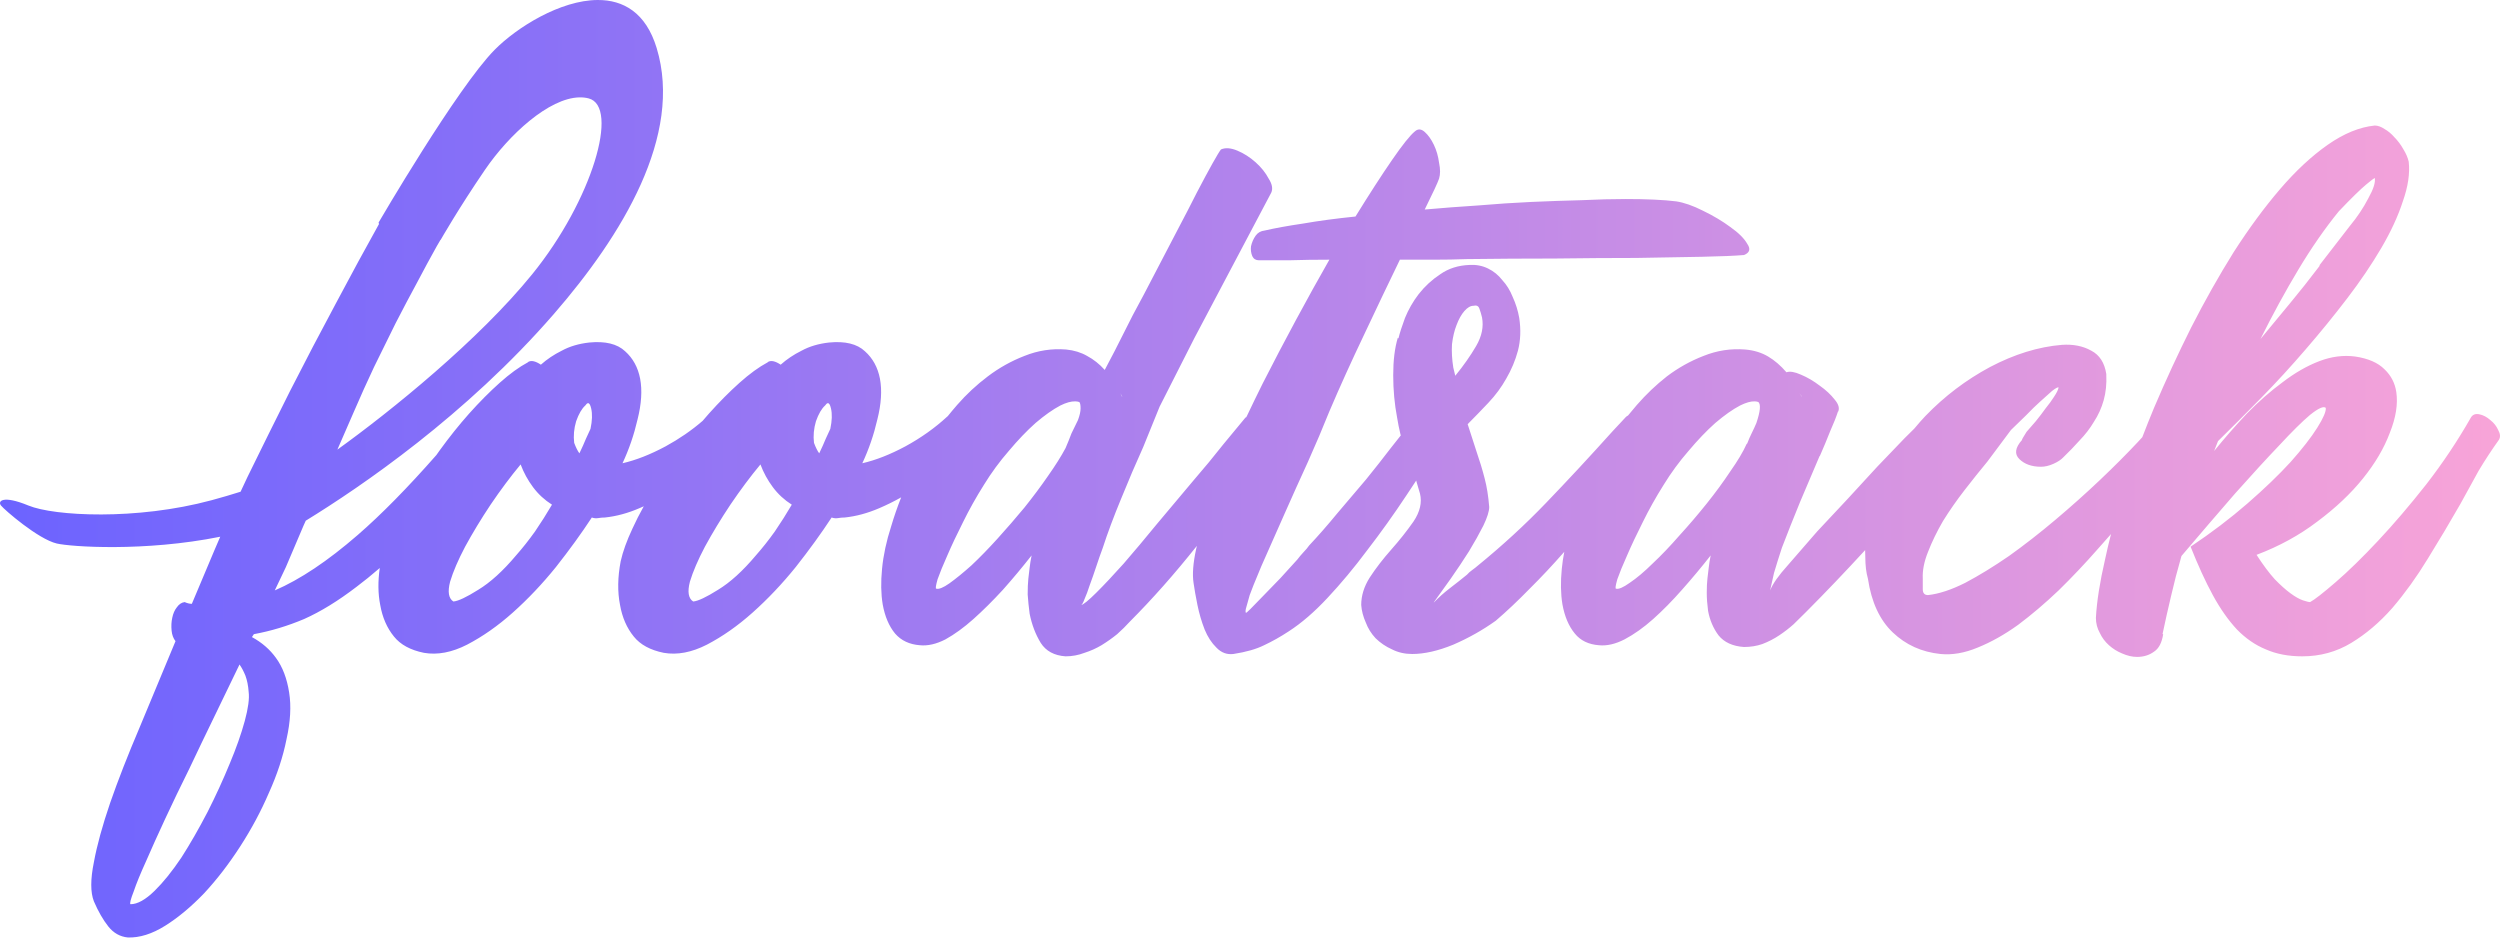 <svg width="248" height="93" viewBox="0 0 248 93" fill="none" xmlns="http://www.w3.org/2000/svg">
<g clip-path="url(#clip0)">
<path d="M59.297 4.26055e-05C55.595 0.012 51.269 2.714 49.066 4.943C45.357 8.696 37.556 22.076 37.556 22.076L37.596 22.224C36.283 24.574 34.868 27.177 33.348 30.043C31.793 32.936 30.26 35.868 28.748 38.838C27.28 41.77 25.876 44.605 24.537 47.344C24.303 47.838 24.085 48.307 23.865 48.779C22.968 49.062 22.012 49.346 20.987 49.623C13.526 51.637 5.364 51.199 2.819 50.148C0.273 49.097 -0.253 49.71 0.098 50.148C0.449 50.586 3.784 53.477 5.627 53.915C6.996 54.24 14.321 54.757 21.848 53.243C21.658 53.679 21.47 54.111 21.298 54.519L19.031 59.9C18.815 59.9 18.577 59.842 18.318 59.727C18.016 59.765 17.757 59.939 17.541 60.247C17.325 60.517 17.173 60.864 17.087 61.289C17.001 61.675 16.979 62.099 17.023 62.562C17.066 62.986 17.195 63.333 17.411 63.603C16.159 66.612 14.971 69.467 13.848 72.167C12.682 74.906 11.71 77.394 10.933 79.631C10.155 81.907 9.616 83.874 9.313 85.533C8.968 87.23 8.968 88.523 9.313 89.41C9.745 90.413 10.22 91.242 10.739 91.898C11.257 92.554 11.905 92.92 12.682 92.997C13.848 93.036 15.079 92.65 16.375 91.84C17.67 91.03 18.966 89.95 20.262 88.6C21.514 87.25 22.702 85.707 23.825 83.971C24.947 82.235 25.898 80.461 26.675 78.648C27.496 76.835 28.079 75.06 28.424 73.324C28.813 71.588 28.899 70.045 28.683 68.695C28.467 67.306 28.035 66.168 27.387 65.281C26.783 64.433 25.984 63.738 24.991 63.198L25.185 62.909C26.869 62.6 28.532 62.099 30.173 61.405C31.814 60.672 33.542 59.611 35.356 58.222C36.103 57.663 36.876 57.035 37.673 56.345C37.482 57.668 37.496 58.892 37.719 60.016C37.934 61.25 38.388 62.292 39.079 63.141C39.727 63.951 40.72 64.491 42.059 64.761C43.398 64.992 44.823 64.722 46.335 63.95C47.889 63.14 49.401 62.08 50.87 60.768C52.381 59.418 53.806 57.913 55.145 56.255C56.484 54.557 57.672 52.918 58.708 51.337C58.924 51.414 59.14 51.433 59.356 51.394C59.572 51.356 59.788 51.337 60.004 51.337C61.127 51.221 62.271 50.912 63.437 50.41C63.58 50.349 63.721 50.287 63.862 50.223C63.443 50.974 63.068 51.712 62.739 52.436C62.177 53.632 61.788 54.712 61.572 55.676C61.27 57.258 61.248 58.704 61.508 60.016C61.724 61.25 62.177 62.292 62.868 63.141C63.516 63.951 64.509 64.491 65.848 64.761C67.187 64.992 68.612 64.722 70.124 63.95C71.678 63.14 73.19 62.08 74.658 60.768C76.17 59.418 77.595 57.913 78.934 56.255C80.273 54.557 81.461 52.918 82.497 51.337C82.713 51.414 82.929 51.433 83.145 51.394C83.361 51.356 83.577 51.337 83.793 51.337C84.916 51.221 86.06 50.912 87.226 50.41C87.968 50.092 88.691 49.734 89.397 49.337C89.014 50.309 88.683 51.265 88.406 52.204C87.931 53.67 87.629 55.078 87.499 56.428C87.37 57.74 87.391 58.916 87.564 59.958C87.78 61.154 88.19 62.118 88.795 62.851C89.399 63.545 90.22 63.931 91.257 64.008C92.034 64.085 92.876 63.893 93.783 63.43C94.69 62.928 95.619 62.253 96.569 61.405C97.519 60.556 98.491 59.591 99.484 58.511C100.477 57.393 101.428 56.255 102.335 55.097C102.248 55.522 102.183 55.927 102.14 56.313C102.097 56.66 102.054 57.026 102.01 57.412C101.967 57.837 101.946 58.357 101.946 58.974C101.989 59.592 102.054 60.228 102.14 60.884C102.356 61.964 102.723 62.928 103.241 63.777C103.76 64.587 104.58 65.031 105.703 65.108C106.351 65.108 106.977 64.992 107.582 64.761C108.186 64.568 108.748 64.317 109.266 64.008C109.828 63.661 110.346 63.295 110.821 62.909C111.296 62.484 111.706 62.08 112.052 61.694C114.314 59.425 116.54 56.908 118.729 54.151C118.705 54.254 118.68 54.359 118.658 54.461C118.356 55.85 118.269 56.968 118.399 57.817C118.485 58.434 118.615 59.167 118.787 60.016C118.96 60.864 119.198 61.675 119.5 62.446C119.802 63.179 120.191 63.777 120.666 64.24C121.141 64.741 121.703 64.953 122.35 64.876C123.603 64.683 124.618 64.394 125.395 64.008C126.216 63.623 127.037 63.16 127.857 62.62C129.11 61.809 130.384 60.71 131.679 59.322C133.018 57.894 134.335 56.313 135.631 54.577C136.97 52.841 138.266 51.028 139.518 49.138C139.853 48.633 140.159 48.166 140.488 47.669C140.505 47.735 140.522 47.795 140.539 47.865C140.626 48.173 140.733 48.54 140.863 48.964C141.079 49.851 140.863 50.777 140.215 51.741C139.568 52.667 138.833 53.593 138.013 54.519C137.192 55.445 136.479 56.37 135.875 57.296C135.313 58.184 135.033 59.09 135.033 60.016C135.076 60.594 135.227 61.173 135.486 61.752C135.702 62.33 136.026 62.851 136.458 63.314C136.933 63.777 137.473 64.143 138.078 64.413C138.682 64.722 139.352 64.876 140.086 64.876C141.295 64.876 142.656 64.568 144.167 63.95C145.679 63.295 147.082 62.504 148.378 61.578C149.458 60.652 150.581 59.592 151.747 58.396C152.89 57.265 154.033 56.045 155.176 54.742C155.066 55.314 154.982 55.876 154.929 56.428C154.8 57.74 154.821 58.916 154.994 59.958C155.21 61.154 155.62 62.118 156.225 62.851C156.786 63.545 157.585 63.931 158.622 64.008C159.399 64.085 160.241 63.893 161.148 63.43C162.098 62.928 163.049 62.253 163.999 61.405C164.949 60.556 165.899 59.591 166.849 58.511C167.842 57.393 168.793 56.255 169.7 55.097C169.613 55.522 169.548 55.927 169.505 56.313C169.462 56.66 169.419 57.026 169.375 57.412C169.332 57.798 169.311 58.261 169.311 58.801C169.311 59.341 169.354 59.939 169.44 60.594C169.613 61.52 169.959 62.33 170.477 63.025C171.038 63.719 171.88 64.105 173.003 64.182C173.651 64.182 174.256 64.085 174.817 63.892C175.422 63.661 175.983 63.372 176.502 63.025C177.02 62.678 177.495 62.311 177.927 61.925C178.359 61.501 178.769 61.096 179.158 60.71C181.112 58.75 183.067 56.701 185.022 54.571C185.022 54.823 185.027 55.076 185.04 55.329C185.04 55.676 185.061 56.042 185.104 56.428C185.148 56.775 185.212 57.104 185.299 57.412C185.644 59.727 186.465 61.501 187.761 62.735C189.056 63.97 190.633 64.683 192.49 64.876C193.656 64.992 194.887 64.78 196.182 64.24C197.521 63.7 198.86 62.947 200.199 61.983C201.538 60.98 202.877 59.842 204.215 58.569C205.554 57.258 206.85 55.888 208.102 54.461C208.551 53.967 208.986 53.472 209.414 52.978C209.193 53.84 208.995 54.682 208.821 55.502C208.303 57.74 208.001 59.669 207.914 61.289C207.914 61.829 208.044 62.33 208.303 62.793C208.519 63.256 208.821 63.661 209.21 64.008C209.598 64.356 210.03 64.626 210.506 64.819C211.024 65.05 211.52 65.166 211.995 65.166C212.643 65.166 213.205 64.992 213.68 64.645C214.155 64.336 214.457 63.758 214.587 62.909H214.522C214.781 61.674 215.062 60.421 215.364 59.148C215.666 57.836 216.012 56.505 216.401 55.155C218.301 52.918 220.072 50.854 221.713 48.964C223.397 47.074 224.866 45.473 226.118 44.162C227.37 42.811 228.385 41.809 229.163 41.153C229.983 40.497 230.502 40.266 230.718 40.458C230.761 40.806 230.48 41.461 229.876 42.426C229.271 43.39 228.385 44.528 227.219 45.84C226.053 47.112 224.628 48.482 222.944 49.948C221.259 51.414 219.381 52.841 217.307 54.23C218.042 56.081 218.776 57.682 219.51 59.032C220.244 60.382 221.043 61.52 221.907 62.446C222.771 63.333 223.721 63.989 224.758 64.413C225.794 64.876 227.003 65.108 228.385 65.108C230.156 65.108 231.776 64.664 233.244 63.777C234.712 62.89 236.073 61.732 237.325 60.305C238.578 58.839 239.744 57.219 240.824 55.445C241.946 53.632 243.026 51.819 244.063 50.005C244.667 48.887 245.272 47.788 245.877 46.707C246.524 45.627 247.194 44.605 247.885 43.641C248.058 43.371 248.036 43.043 247.82 42.657C247.647 42.271 247.388 41.943 247.043 41.673C246.697 41.365 246.33 41.172 245.941 41.095C245.553 41.018 245.272 41.133 245.099 41.442C243.804 43.718 242.335 45.917 240.694 48.038C239.053 50.121 237.455 51.992 235.9 53.651C234.345 55.31 232.942 56.679 231.689 57.759C230.437 58.839 229.595 59.495 229.163 59.727C229.033 59.727 228.796 59.669 228.45 59.553C228.105 59.437 227.694 59.206 227.219 58.858C226.744 58.511 226.226 58.048 225.665 57.47C225.103 56.852 224.498 56.043 223.85 55.04C226.096 54.191 228.105 53.092 229.876 51.741C231.689 50.391 233.201 48.964 234.41 47.46C235.62 45.955 236.505 44.451 237.066 42.946C237.671 41.442 237.887 40.092 237.714 38.896C237.584 38.009 237.196 37.257 236.548 36.639C235.9 35.984 234.928 35.559 233.633 35.367C232.467 35.212 231.279 35.366 230.07 35.829C228.86 36.292 227.651 36.986 226.442 37.912C225.233 38.8 224.045 39.841 222.879 41.037C221.756 42.233 220.676 43.467 219.64 44.74L220.028 43.757C221.367 42.445 222.792 41.018 224.304 39.475C225.815 37.932 227.284 36.331 228.709 34.672C230.178 32.975 231.56 31.277 232.855 29.58C234.151 27.883 235.274 26.224 236.224 24.604C237.174 22.984 237.887 21.441 238.362 19.975C238.88 18.509 239.075 17.198 238.945 16.04C238.859 15.655 238.686 15.25 238.427 14.825C238.168 14.362 237.865 13.957 237.52 13.61C237.218 13.263 236.893 12.993 236.548 12.8C236.202 12.569 235.878 12.453 235.576 12.453C234.065 12.607 232.51 13.244 230.912 14.362C229.314 15.481 227.738 16.947 226.183 18.76C224.628 20.573 223.095 22.656 221.583 25.009C220.115 27.362 218.711 29.85 217.372 32.473C216.077 35.058 214.846 37.72 213.68 40.458C213.272 41.439 212.885 42.409 212.517 43.369C212.364 43.536 212.217 43.699 212.054 43.872C210.931 45.068 209.679 46.322 208.297 47.633C206.915 48.945 205.446 50.256 203.892 51.568C202.337 52.88 200.804 54.075 199.292 55.155C197.78 56.197 196.333 57.084 194.951 57.817C193.569 58.511 192.338 58.916 191.259 59.032C190.913 59.032 190.74 58.839 190.74 58.453V57.412C190.697 56.602 190.87 55.715 191.259 54.75C191.647 53.747 192.144 52.725 192.749 51.683C193.397 50.642 194.109 49.62 194.887 48.617C195.664 47.614 196.42 46.669 197.154 45.782L199.486 42.657C199.961 42.194 200.458 41.712 200.976 41.211C201.494 40.671 201.97 40.208 202.402 39.822C202.877 39.398 203.265 39.05 203.567 38.78C203.913 38.51 204.129 38.395 204.215 38.433C204.172 38.665 204.021 38.973 203.762 39.359C203.546 39.706 203.265 40.092 202.92 40.516C202.618 40.941 202.293 41.365 201.948 41.789C201.602 42.175 201.3 42.522 201.041 42.831C200.695 43.371 200.544 43.641 200.588 43.641C199.897 44.412 199.81 45.049 200.329 45.55C200.847 46.052 201.559 46.302 202.466 46.302C202.855 46.302 203.265 46.206 203.697 46.013C204.129 45.82 204.453 45.608 204.669 45.377C205.23 44.837 205.77 44.277 206.288 43.699C206.85 43.12 207.325 42.503 207.714 41.847C208.145 41.191 208.469 40.478 208.685 39.706C208.901 38.935 208.988 38.086 208.945 37.16V37.102C208.772 35.984 208.275 35.212 207.455 34.788C206.634 34.325 205.662 34.132 204.539 34.209C202.207 34.402 199.832 35.135 197.413 36.408C195.038 37.681 192.9 39.301 191 41.268C190.62 41.67 190.257 42.083 189.909 42.506C189.609 42.805 189.299 43.115 188.94 43.467C188.119 44.316 187.212 45.261 186.219 46.302C185.269 47.344 184.276 48.424 183.239 49.543C182.202 50.661 181.209 51.722 180.259 52.725C179.223 53.921 178.251 55.039 177.344 56.081C176.437 57.084 175.854 57.913 175.595 58.569C175.681 58.145 175.811 57.566 175.983 56.833C176.199 56.1 176.459 55.271 176.761 54.345C177.322 52.88 177.927 51.356 178.575 49.774C179.266 48.154 179.913 46.63 180.518 45.203V45.261C180.907 44.374 181.252 43.544 181.555 42.773C181.9 42.001 182.159 41.346 182.332 40.806V40.864C182.505 40.516 182.397 40.111 182.008 39.648C181.62 39.147 181.123 38.684 180.518 38.259C179.913 37.797 179.287 37.43 178.639 37.16C178.035 36.89 177.56 36.813 177.214 36.929C176.653 36.273 176.048 35.752 175.4 35.367C174.752 34.981 173.997 34.749 173.133 34.672C171.708 34.556 170.326 34.769 168.987 35.309C167.691 35.81 166.482 36.485 165.359 37.334C164.279 38.182 163.286 39.128 162.379 40.169C162.065 40.53 161.775 40.878 161.497 41.221C161.413 41.259 161.337 41.312 161.27 41.384L159.974 42.773C157.685 45.319 155.483 47.691 153.366 49.89C151.293 52.05 149.026 54.133 146.564 56.139C146.434 56.255 146.262 56.39 146.046 56.544C145.83 56.698 145.657 56.853 145.527 57.007C145.009 57.431 144.448 57.875 143.843 58.338C143.239 58.801 142.699 59.283 142.224 59.784L142.289 59.669C142.72 59.051 143.26 58.299 143.908 57.412C144.556 56.486 145.16 55.58 145.722 54.693C146.283 53.767 146.758 52.918 147.147 52.147C147.536 51.336 147.73 50.719 147.73 50.295C147.644 49.215 147.493 48.27 147.277 47.46C147.061 46.611 146.78 45.685 146.434 44.682L145.592 42.078C146.283 41.384 146.974 40.67 147.665 39.937C148.356 39.205 148.94 38.414 149.415 37.565C149.933 36.678 150.321 35.752 150.58 34.788C150.84 33.785 150.883 32.705 150.71 31.547C150.581 30.814 150.364 30.12 150.062 29.464C149.803 28.808 149.458 28.249 149.026 27.786C148.637 27.285 148.162 26.899 147.6 26.629C147.039 26.359 146.435 26.244 145.787 26.282C144.664 26.321 143.692 26.629 142.871 27.208C142.051 27.748 141.338 28.404 140.734 29.175C140.172 29.908 139.719 30.699 139.373 31.547C139.071 32.358 138.855 33.033 138.725 33.573L138.661 33.515C138.358 34.518 138.207 35.752 138.207 37.218C138.207 38.684 138.337 40.092 138.596 41.442C138.682 41.982 138.79 42.522 138.92 43.062C138.931 43.108 138.944 43.151 138.957 43.195C138.657 43.581 138.33 43.996 137.963 44.451C137.229 45.415 136.408 46.457 135.502 47.575C134.595 48.656 133.644 49.774 132.651 50.931C131.701 52.089 130.772 53.149 129.865 54.114C129.736 54.307 129.541 54.538 129.282 54.808C129.066 55.04 128.872 55.271 128.699 55.502C128.181 56.081 127.619 56.699 127.015 57.354C126.41 57.971 125.849 58.55 125.331 59.09C124.812 59.63 124.38 60.074 124.035 60.421C123.733 60.73 123.581 60.845 123.581 60.768C123.538 60.652 123.56 60.459 123.646 60.189C123.733 59.881 123.84 59.495 123.97 59.032C124.1 58.647 124.488 57.682 125.136 56.139C125.827 54.596 126.604 52.841 127.468 50.874C128.202 49.215 128.958 47.537 129.736 45.84C130.513 44.104 131.226 42.426 131.874 40.806C132.91 38.375 134.055 35.849 135.307 33.225C136.559 30.564 137.747 28.076 138.87 25.761H142.239C143.362 25.761 144.441 25.742 145.478 25.703C148.415 25.665 151.33 25.646 154.224 25.646C157.16 25.607 159.86 25.588 162.321 25.588C164.826 25.549 167.007 25.51 168.864 25.472C170.721 25.433 172.104 25.376 173.01 25.298C173.572 25.067 173.68 24.7 173.334 24.199C173.032 23.659 172.471 23.1 171.65 22.521C170.873 21.942 169.966 21.402 168.929 20.901C167.936 20.399 167.05 20.091 166.273 19.975C165.668 19.898 164.934 19.84 164.071 19.801C163.25 19.763 162.321 19.744 161.285 19.744C159.946 19.744 158.478 19.782 156.88 19.859C155.282 19.898 153.619 19.956 151.891 20.033C150.207 20.11 148.458 20.226 146.644 20.38C144.83 20.496 143.059 20.631 141.332 20.785C142.152 19.126 142.627 18.104 142.757 17.718C142.886 17.294 142.886 16.773 142.757 16.156C142.671 15.5 142.498 14.902 142.239 14.362C141.98 13.822 141.677 13.398 141.332 13.089C140.986 12.781 140.662 12.761 140.36 13.031C139.885 13.417 139.129 14.363 138.093 15.867C137.056 17.371 135.847 19.242 134.465 21.479C132.565 21.672 130.837 21.904 129.282 22.174C127.728 22.405 126.453 22.637 125.46 22.868C125.071 22.907 124.769 23.08 124.553 23.389C124.337 23.697 124.186 24.045 124.1 24.43C124.056 24.777 124.1 25.105 124.229 25.414C124.359 25.684 124.575 25.819 124.877 25.819H127.922C129.174 25.78 130.492 25.761 131.874 25.761C130.794 27.651 129.692 29.638 128.57 31.721C127.447 33.804 126.346 35.907 125.266 38.028C124.714 39.136 124.183 40.233 123.668 41.319C123.638 41.356 123.609 41.396 123.583 41.442V41.384C123.065 42.001 122.331 42.889 121.38 44.046C120.473 45.203 119.437 46.457 118.271 47.807C117.148 49.157 115.982 50.546 114.773 51.973C113.606 53.4 112.505 54.712 111.469 55.908C110.432 57.065 109.525 58.029 108.748 58.801C107.97 59.572 107.474 59.977 107.258 60.016C107.344 59.977 107.452 59.785 107.582 59.437C107.754 59.052 107.927 58.589 108.1 58.049C108.316 57.47 108.532 56.853 108.748 56.197C108.964 55.541 109.18 54.924 109.396 54.345C109.871 52.88 110.475 51.259 111.21 49.485C111.944 47.672 112.678 45.955 113.412 44.335L115.032 40.343L118.465 33.573L126.11 19.107C126.282 18.721 126.196 18.258 125.851 17.718C125.548 17.14 125.116 16.6 124.555 16.098C123.993 15.597 123.389 15.211 122.741 14.941C122.093 14.671 121.553 14.633 121.121 14.825C120.992 14.98 120.711 15.443 120.279 16.214C119.847 16.986 119.329 17.95 118.725 19.107C118.163 20.226 117.515 21.48 116.781 22.868C116.047 24.257 115.313 25.665 114.578 27.092C113.844 28.519 113.11 29.908 112.376 31.258C111.685 32.608 111.08 33.804 110.562 34.846L109.59 36.697C109.072 36.119 108.489 35.656 107.841 35.309C107.236 34.961 106.545 34.749 105.768 34.672C104.343 34.556 102.961 34.769 101.622 35.309C100.326 35.81 99.117 36.485 97.994 37.334C96.871 38.182 95.856 39.128 94.949 40.169C94.611 40.557 94.301 40.931 94.005 41.298C93.991 41.308 93.978 41.316 93.964 41.326C92.755 42.445 91.373 43.428 89.818 44.277C88.306 45.087 86.881 45.647 85.542 45.955C86.19 44.566 86.686 43.12 87.032 41.615C87.421 40.072 87.507 38.722 87.291 37.565C87.075 36.446 86.579 35.54 85.801 34.846C85.024 34.113 83.836 33.823 82.238 33.978C81.202 34.093 80.295 34.364 79.517 34.788C78.74 35.174 78.049 35.636 77.444 36.176C76.926 35.829 76.516 35.733 76.213 35.887L76.149 35.945C75.285 36.408 74.356 37.083 73.363 37.97C72.37 38.857 71.355 39.88 70.318 41.037C70.112 41.269 69.908 41.507 69.704 41.747C68.611 42.693 67.385 43.536 66.029 44.277C64.517 45.087 63.092 45.647 61.753 45.955C62.401 44.566 62.897 43.12 63.243 41.615C63.632 40.072 63.718 38.722 63.502 37.565C63.286 36.446 62.79 35.54 62.012 34.846C61.235 34.113 60.047 33.823 58.449 33.978C57.413 34.093 56.506 34.364 55.728 34.788C54.951 35.174 54.26 35.636 53.655 36.176C53.137 35.829 52.727 35.733 52.425 35.887L52.36 35.945C51.496 36.408 50.567 37.083 49.574 37.97C48.581 38.857 47.566 39.88 46.529 41.037C45.536 42.156 44.564 43.371 43.614 44.682C43.503 44.836 43.397 44.989 43.288 45.142C40.423 48.398 37.82 51.047 35.485 53.072C32.505 55.657 29.763 57.489 27.258 58.569L28.359 56.255C28.834 55.136 29.418 53.767 30.108 52.147C30.18 51.988 30.259 51.813 30.331 51.653C35.777 48.309 46.231 41.196 54.96 31.13C61.712 23.345 67.775 13.437 65.141 4.765C64.072 1.242 61.83 -0.008 59.297 4.26055e-05ZM57.476 9.66C57.789 9.653 58.093 9.684 58.383 9.758C61.483 10.542 58.764 19.846 52.796 27.203C47.507 33.724 38.803 40.767 33.468 44.603L35.097 40.864C35.745 39.359 36.414 37.874 37.105 36.408C37.839 34.904 38.552 33.457 39.243 32.068C39.977 30.641 40.69 29.291 41.381 28.018C42.072 26.706 42.719 25.51 43.324 24.43C43.451 24.215 43.566 24.015 43.686 23.81L43.726 23.773C43.726 23.773 45.477 20.698 48.11 16.844C50.496 13.351 54.449 9.726 57.476 9.66V9.66ZM235.563 17.658C235.572 17.655 235.576 17.656 235.576 17.66C235.662 18.085 235.447 18.76 234.929 19.686C234.453 20.611 233.849 21.518 233.114 22.405L230.07 26.34H230.134C229.141 27.651 228.148 28.905 227.155 30.101C226.204 31.258 225.233 32.435 224.239 33.63C225.449 31.2 226.701 28.905 227.997 26.745C229.292 24.585 230.631 22.656 232.013 20.959C233.265 19.647 234.173 18.76 234.734 18.297C235.225 17.892 235.502 17.679 235.563 17.658L235.563 17.658ZM146.382 30.307C146.568 30.314 146.694 30.419 146.758 30.622C146.845 30.853 146.931 31.142 147.017 31.489C147.19 32.415 146.996 33.361 146.434 34.325C145.873 35.289 145.182 36.273 144.362 37.276L144.167 36.466C144.038 35.656 143.994 34.884 144.037 34.151C144.124 33.418 144.275 32.782 144.491 32.242C144.707 31.663 144.966 31.2 145.268 30.853C145.571 30.506 145.873 30.332 146.175 30.332C146.251 30.313 146.32 30.305 146.382 30.307V30.307ZM111.145 39.012L111.339 39.359L111.274 39.301L111.145 39.012ZM178.51 39.012L178.769 39.359L178.704 39.301L178.51 39.012ZM106.679 39.815C106.817 39.819 106.945 39.841 107.064 39.88C107.15 39.957 107.193 40.169 107.193 40.516C107.193 40.825 107.107 41.211 106.934 41.673C106.718 42.098 106.502 42.541 106.286 43.004C106.113 43.467 105.919 43.949 105.703 44.451C105.271 45.261 104.688 46.187 103.954 47.228C103.263 48.231 102.486 49.273 101.622 50.353C100.758 51.394 99.873 52.416 98.966 53.419C98.059 54.422 97.195 55.309 96.374 56.081C95.554 56.814 94.82 57.412 94.172 57.875C93.567 58.299 93.135 58.473 92.876 58.396C92.79 58.396 92.833 58.087 93.006 57.47C93.222 56.852 93.546 56.062 93.977 55.097C94.409 54.094 94.928 52.995 95.532 51.799C96.137 50.565 96.828 49.331 97.605 48.096C98.34 46.9 99.16 45.782 100.067 44.74C100.974 43.66 101.859 42.734 102.723 41.963C103.63 41.191 104.451 40.612 105.185 40.227C105.768 39.937 106.266 39.8 106.679 39.815V39.815ZM174.072 39.815C174.202 39.819 174.321 39.841 174.428 39.88C174.688 40.111 174.623 40.805 174.234 41.963C174.105 42.271 173.954 42.599 173.781 42.946C173.608 43.293 173.457 43.641 173.327 43.988L173.263 44.046C172.917 44.817 172.377 45.724 171.643 46.765C170.952 47.807 170.174 48.868 169.311 49.948C168.447 51.028 167.54 52.089 166.59 53.13C165.683 54.172 164.798 55.097 163.934 55.908C163.113 56.718 162.357 57.354 161.666 57.817C161.018 58.28 160.565 58.473 160.306 58.396C160.22 58.396 160.263 58.087 160.436 57.47C160.652 56.852 160.975 56.062 161.407 55.097C161.839 54.094 162.358 52.995 162.962 51.799C163.567 50.565 164.258 49.331 165.035 48.096C165.769 46.9 166.59 45.782 167.497 44.74C168.404 43.66 169.289 42.734 170.153 41.963C171.06 41.191 171.881 40.612 172.615 40.227C173.198 39.937 173.684 39.8 174.072 39.815V39.815ZM58.325 39.996C58.456 39.981 58.562 40.155 58.643 40.516C58.773 41.056 58.751 41.731 58.578 42.541C58.492 42.734 58.341 43.062 58.125 43.525C57.952 43.949 57.737 44.431 57.477 44.971C57.305 44.74 57.132 44.393 56.959 43.93C56.873 43.236 56.937 42.522 57.153 41.789C57.413 41.056 57.715 40.535 58.06 40.227C58.157 40.082 58.246 40.005 58.325 39.996ZM82.114 39.996C82.245 39.981 82.351 40.155 82.432 40.516C82.562 41.056 82.54 41.731 82.368 42.541C82.281 42.734 82.13 43.062 81.914 43.525C81.741 43.949 81.526 44.431 81.266 44.971C81.094 44.74 80.921 44.393 80.748 43.93C80.662 43.236 80.726 42.522 80.942 41.789C81.201 41.056 81.504 40.535 81.849 40.227C81.946 40.082 82.035 40.005 82.114 39.996ZM51.647 46.071C51.949 46.881 52.36 47.633 52.878 48.327C53.396 49.022 54.022 49.6 54.757 50.063C54.238 50.951 53.677 51.838 53.072 52.725C52.467 53.574 51.841 54.364 51.194 55.097C49.898 56.64 48.645 57.778 47.436 58.511C46.27 59.244 45.449 59.63 44.974 59.669C44.499 59.36 44.391 58.704 44.651 57.701C44.953 56.699 45.45 55.541 46.141 54.23C46.875 52.88 47.717 51.491 48.667 50.063C49.66 48.597 50.654 47.267 51.647 46.071V46.071ZM75.436 46.071C75.738 46.881 76.149 47.633 76.667 48.327C77.185 49.022 77.811 49.6 78.546 50.063C78.027 50.951 77.466 51.838 76.861 52.725C76.256 53.574 75.63 54.364 74.983 55.097C73.687 56.64 72.434 57.778 71.225 58.511C70.059 59.244 69.238 59.63 68.763 59.669C68.288 59.36 68.18 58.704 68.439 57.701C68.742 56.699 69.239 55.541 69.93 54.23C70.664 52.88 71.506 51.491 72.456 50.063C73.449 48.597 74.443 47.267 75.436 46.071V46.071ZM23.76 65.918C23.976 66.226 24.17 66.593 24.343 67.017C24.515 67.48 24.624 68.02 24.667 68.637C24.753 69.293 24.623 70.258 24.278 71.531C23.932 72.803 23.436 74.211 22.788 75.754C22.14 77.336 21.406 78.937 20.586 80.557C19.722 82.216 18.858 83.72 17.994 85.07C17.087 86.421 16.202 87.52 15.338 88.368C14.431 89.256 13.632 89.699 12.941 89.699C12.855 89.622 12.963 89.198 13.265 88.426C13.524 87.655 13.935 86.652 14.496 85.417C15.014 84.221 15.64 82.833 16.375 81.251C17.109 79.67 17.908 78.011 18.771 76.275C19.592 74.539 20.434 72.784 21.298 71.01C22.162 69.235 22.982 67.538 23.76 65.918V65.918Z" fill="url(#paint0_linear)"/>
</g>
<defs>
<linearGradient id="paint0_linear" x1="248" y1="46.5" x2="0" y2="46.5" gradientUnits="userSpaceOnUse">
<stop stop-color="#F8A4D8"/>
<stop offset="1" stop-color="#6C63FF"/>
</linearGradient>
<clipPath id="clip0">
<rect width="248" height="93" fill="white"/>
</clipPath>
</defs>
</svg>
